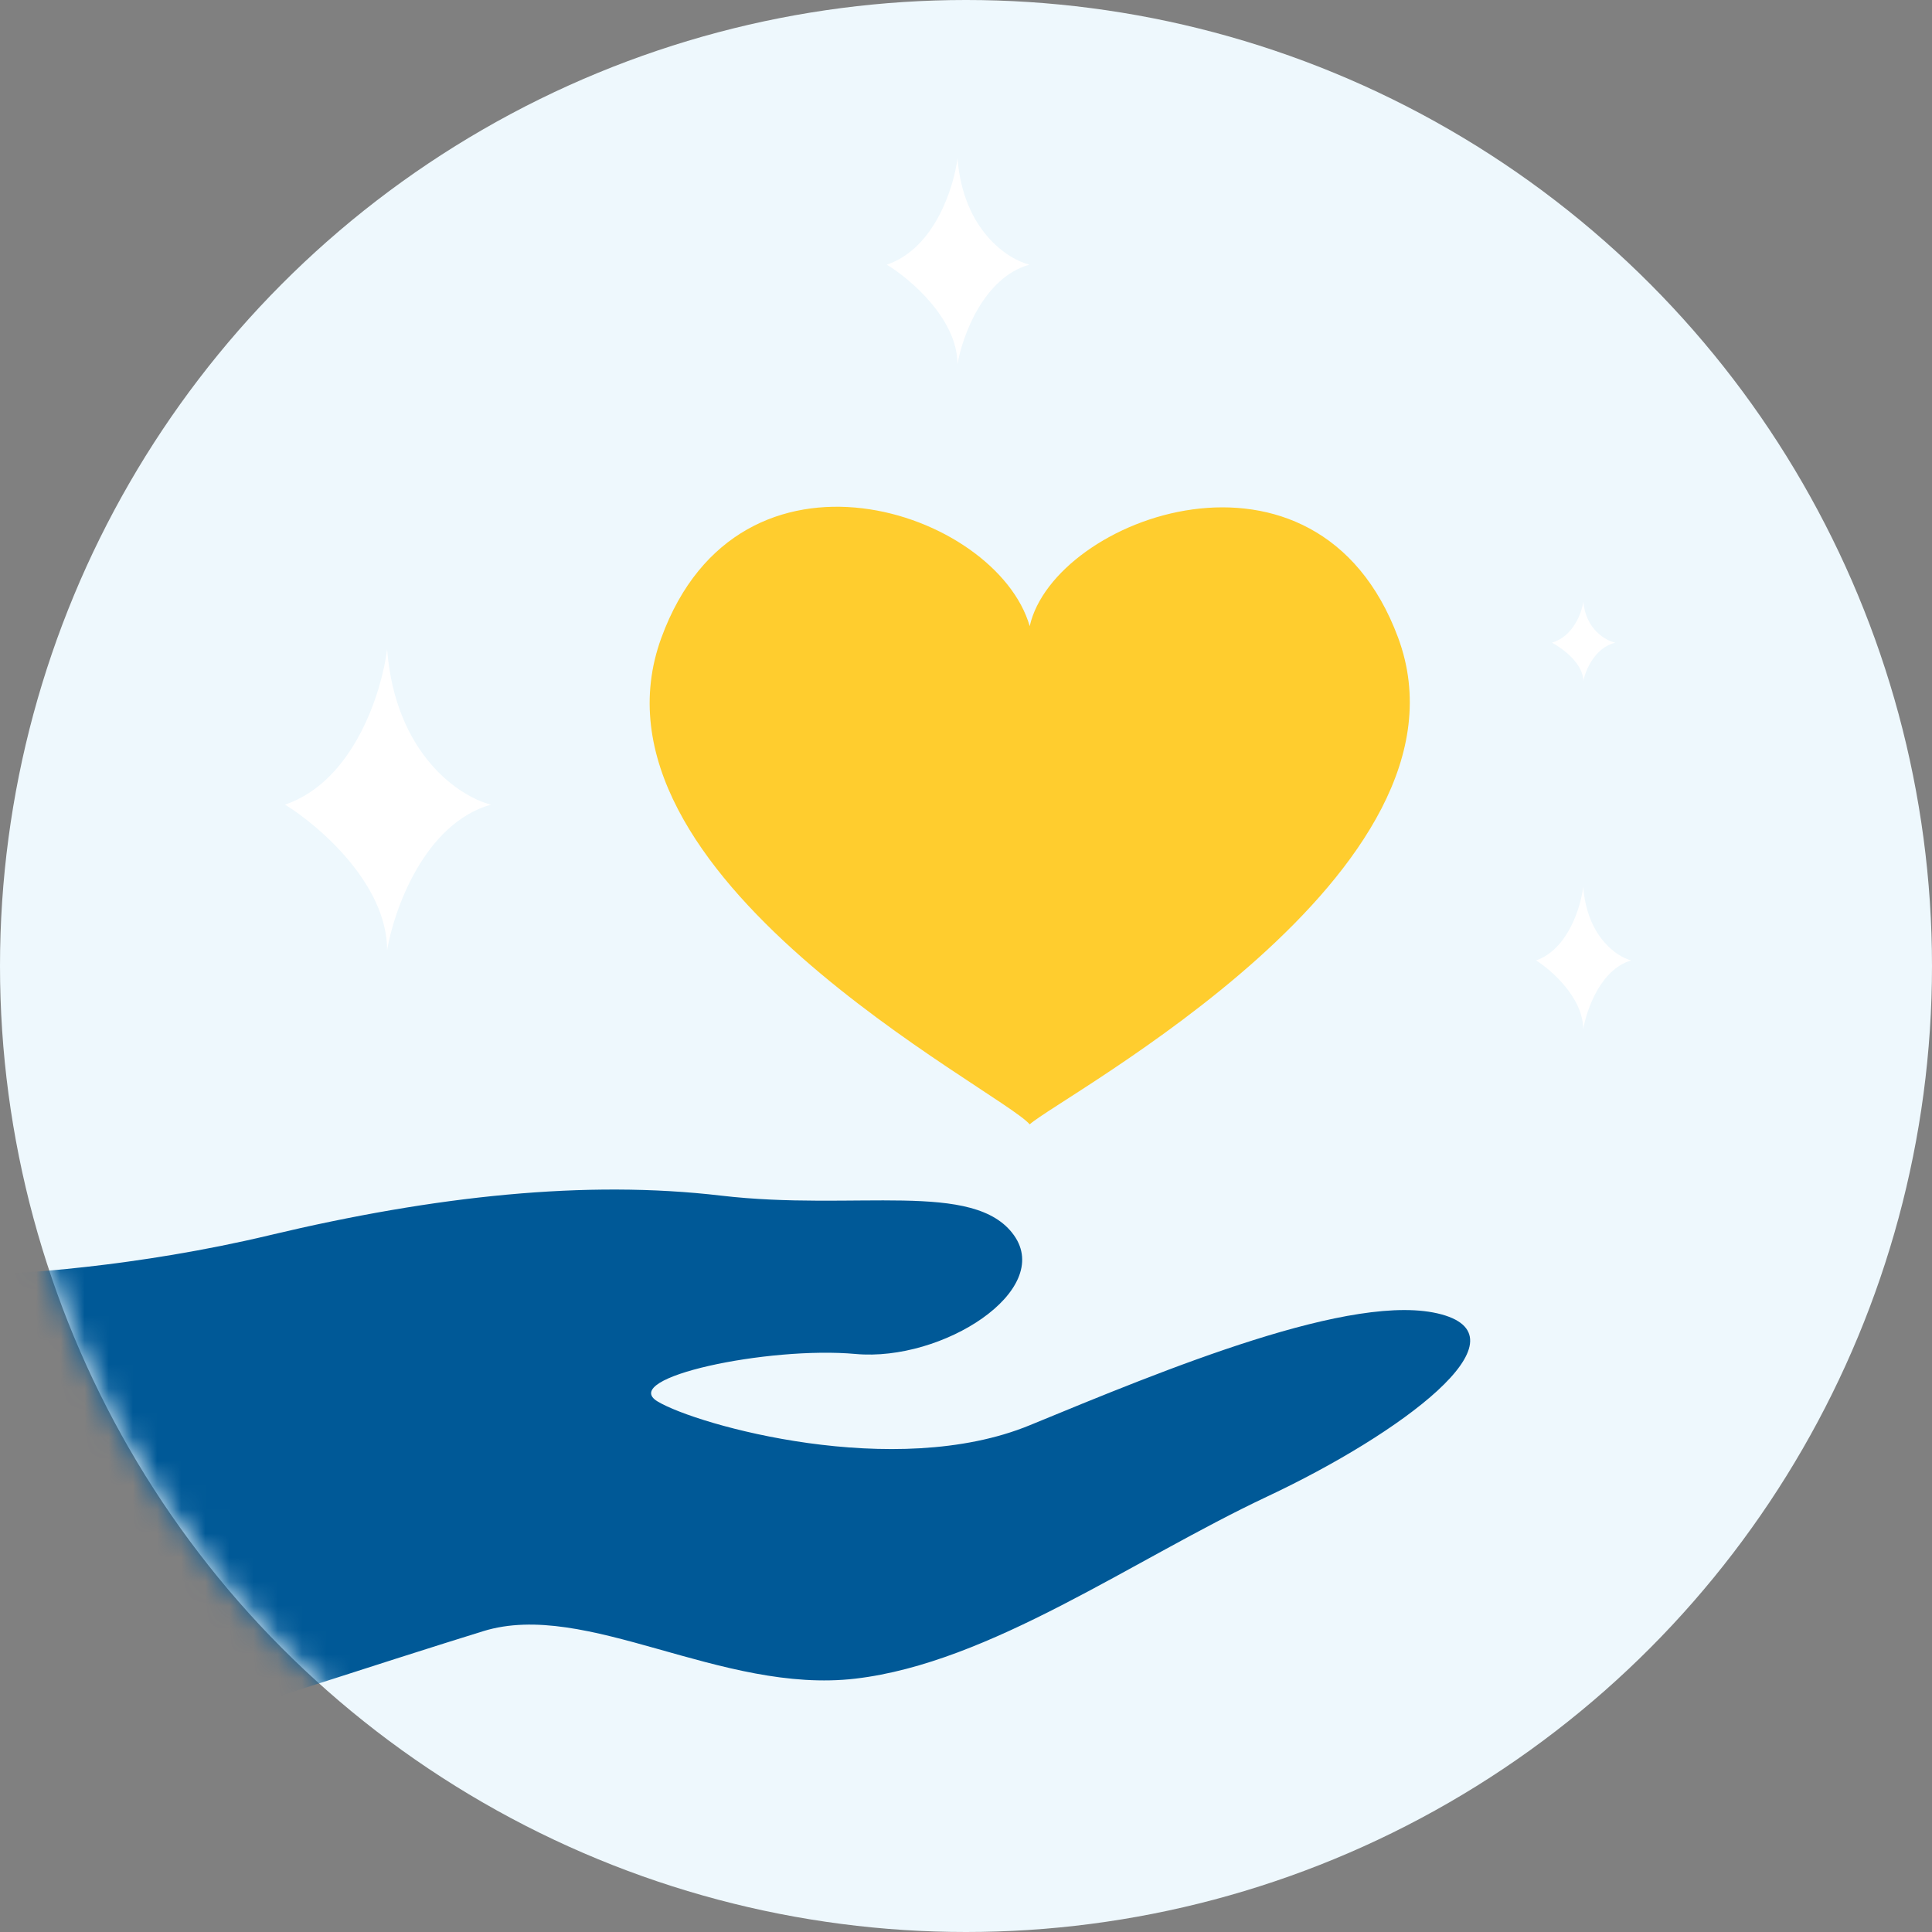<svg fill="none" height="80" viewBox="0 0 80 80" width="80" xmlns="http://www.w3.org/2000/svg" xmlns:xlink="http://www.w3.org/1999/xlink"><rect x="0" y="0" width="80" height="80" fill="#808080" stroke="none"/><mask id="a" height="80" maskUnits="userSpaceOnUse" width="80" x="0" y="0"><circle cx="40" cy="40" fill="#eef8fd" r="40"/></mask><circle cx="40" cy="40" fill="#eef8fd" r="40"/><g mask="url(#a)"><path d="m57.89 26.396c-3.354-9.014-14.245-4.97-15.252-.468-1.385-4.797-12.008-8.376-15.25.475-3.61 9.858 13.991 18.705 15.25 20.154 1.258-1.152 18.861-10.463 15.252-20.161z" fill="#ffcd2e"/><path d="m11.164 51.148c-5.508 1.312-10.601 1.639-12.459 1.639-3.41 10.754.546 18.251 2.951 20.656 4.699-1.53 14.951-4.852 18.361-5.902 4.262-1.312 9.836 2.623 15.41 1.967 5.574-.656 11.476-4.918 17.049-7.541 5.574-2.623 10.82-6.557 7.213-7.541-3.607-.984-11.475 2.295-17.049 4.59-5.574 2.295-13.771 0-15.41-.984-1.639-.984 4.59-2.295 8.197-1.967 3.607.328 8.197-2.623 6.557-4.918-1.639-2.295-6.557-.984-12.131-1.639-5.574-.656-11.803 0-18.689 1.639z" fill="#005997"/><g fill="#fff"><path d="m36.721 10.959c1.984-.669 2.777-3.213 2.926-4.402.238 2.986 2.083 4.179 2.976 4.402-1.904.535-2.777 2.971-2.976 4.123 0-1.872-1.951-3.529-2.926-4.123z"/><path d="m11.803 33.318c2.865-.977 4.012-4.696 4.226-6.433.344 4.365 3.009 6.107 4.298 6.433-2.751.782-4.012 4.343-4.298 6.026 0-2.736-2.818-5.157-4.226-6.026z"/><path d="m63.607 39.769c1.323-.463 1.851-2.224 1.951-3.047.159 2.067 1.389 2.893 1.984 3.047-1.27.37-1.851 2.057-1.984 2.854 0-1.296-1.3-2.443-1.951-2.854z"/><path d="m64.262 26.611c.882-.257 1.234-1.236 1.3-1.693.106 1.149.926 1.607 1.323 1.693-.846.206-1.234 1.143-1.323 1.586 0-.72-.867-1.357-1.3-1.586z"/></g></g></svg>